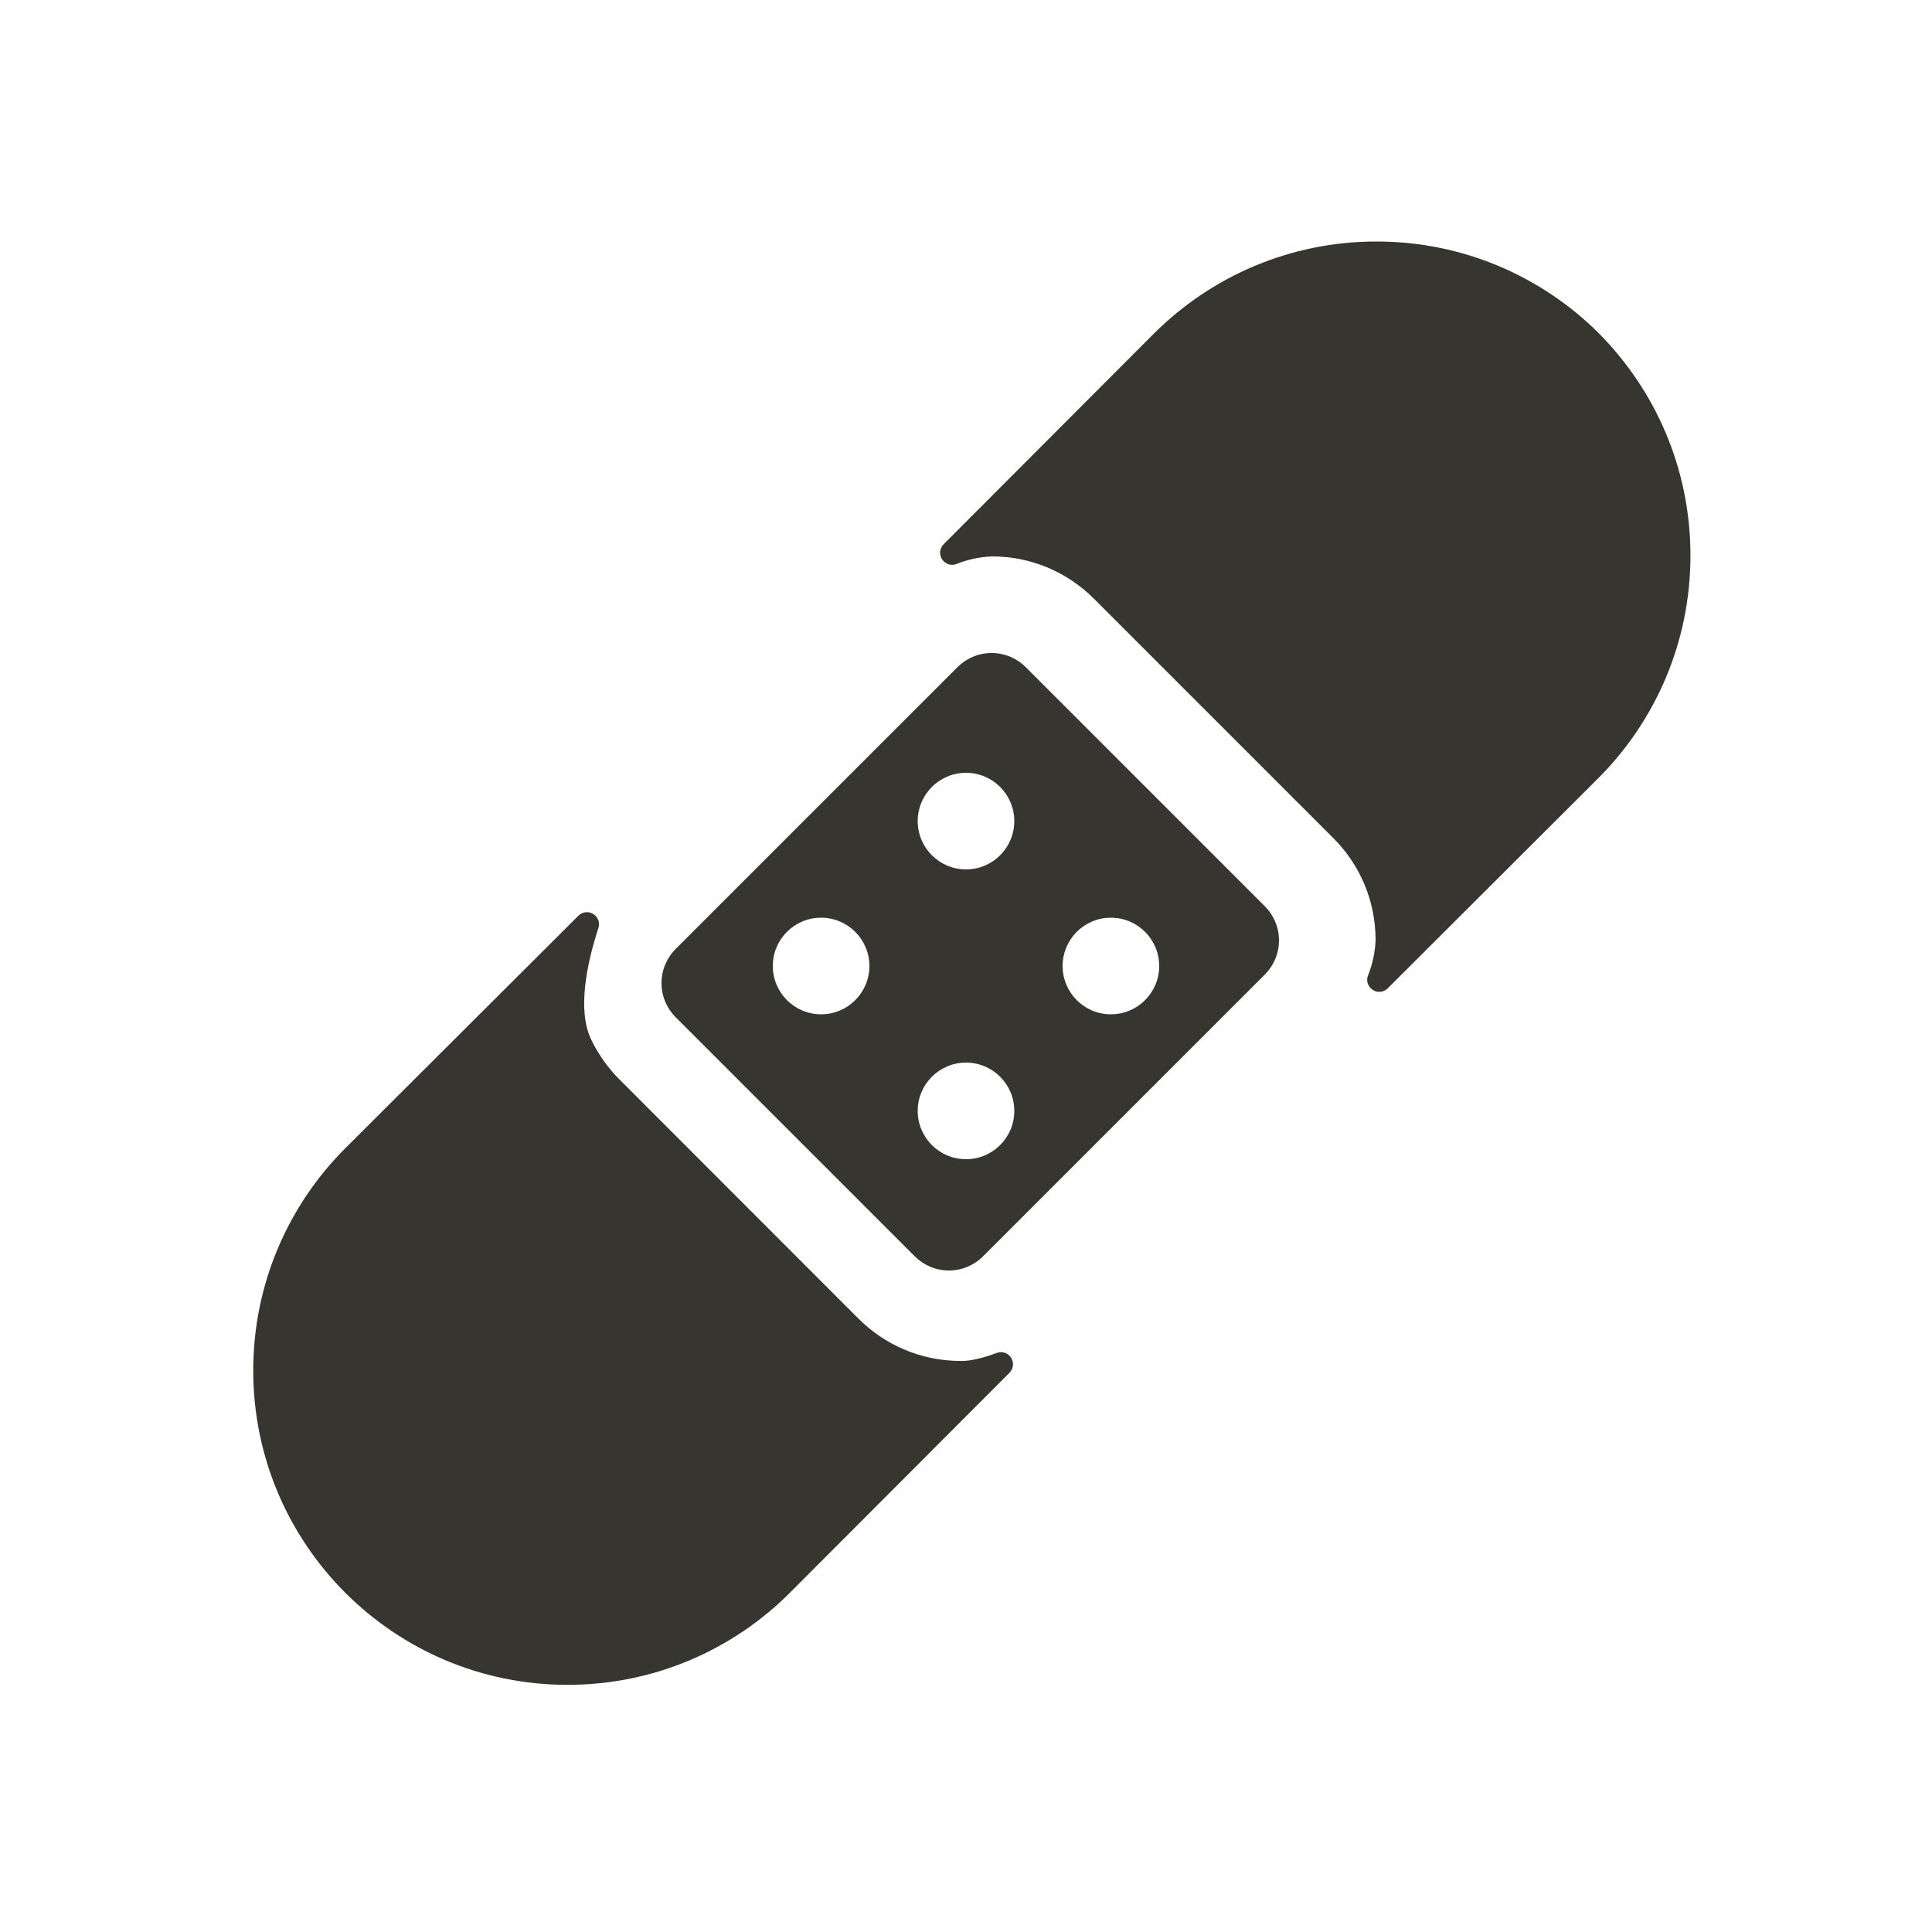 <!-- Generated by IcoMoon.io -->
<svg version="1.1" xmlns="http://www.w3.org/2000/svg" width="40" height="40" viewBox="0 0 40 40">
<title>io-bandage</title>
<path fill="#37352f" d="M21.237 13.813c-0.181-0.181-0.431-0.293-0.707-0.293s-0.526 0.112-0.707 0.293l-5.834 5.834c-0.181 0.181-0.293 0.431-0.293 0.707s0.112 0.526 0.293 0.707l4.95 4.95c0.181 0.181 0.431 0.293 0.707 0.293s0.526-0.112 0.707-0.293l5.834-5.834c0.181-0.181 0.293-0.431 0.293-0.707s-0.112-0.526-0.293-0.707v0zM17.707 20.707c-0.181 0.181-0.431 0.293-0.707 0.293-0.552 0-1-0.448-1-1s0.448-1 1-1c0.276 0 0.526 0.112 0.707 0.293v0c0.181 0.181 0.293 0.431 0.293 0.707s-0.112 0.526-0.293 0.707v0zM20.707 23.707c-0.181 0.181-0.431 0.293-0.707 0.293-0.552 0-1-0.448-1-1s0.448-1 1-1c0.276 0 0.526 0.112 0.707 0.293v0c0.181 0.181 0.293 0.431 0.293 0.707s-0.112 0.526-0.293 0.707v0zM20.707 17.707c-0.181 0.181-0.431 0.293-0.707 0.293-0.552 0-1-0.448-1-1s0.448-1 1-1c0.276 0 0.526 0.112 0.707 0.293v0c0.181 0.181 0.293 0.431 0.293 0.707s-0.112 0.526-0.293 0.707v0zM23.707 20.707c-0.181 0.181-0.431 0.293-0.707 0.293-0.552 0-1-0.448-1-1s0.448-1 1-1c0.276 0 0.526 0.112 0.707 0.293v0c0.181 0.181 0.293 0.431 0.293 0.707s-0.112 0.526-0.293 0.707v0z"></path>
<path fill="#37352f" d="M33.101 6.899c-1.179-1.174-2.806-1.899-4.602-1.899s-3.422 0.726-4.602 1.9l0-0-4.36 4.368c-0.045 0.045-0.073 0.107-0.073 0.176 0 0.138 0.112 0.25 0.25 0.25 0.031 0 0.060-0.005 0.087-0.016l-0.002 0.001c0.215-0.089 0.465-0.146 0.726-0.159l0.005-0c0.002 0 0.005 0 0.008 0 0.826 0 1.574 0.336 2.114 0.879l4.949 4.949c0.543 0.54 0.879 1.288 0.879 2.114 0 0.003 0 0.005 0 0.008v-0c-0.012 0.266-0.070 0.515-0.164 0.745l0.005-0.015c-0.009 0.025-0.015 0.055-0.015 0.085 0 0.138 0.112 0.25 0.25 0.25 0.069 0 0.131-0.028 0.176-0.073v0l4.368-4.36c1.174-1.179 1.899-2.806 1.899-4.602s-0.726-3.422-1.9-4.602l0 0z"></path>
<path fill="#37352f" d="M19.896 28.177c-0.002 0-0.004 0-0.006 0-0.826 0-1.574-0.334-2.115-0.875l-4.949-4.952c-0.237-0.237-0.434-0.513-0.582-0.818l-0.008-0.018c-0.287-0.606-0.087-1.563 0.155-2.306 0.007-0.022 0.011-0.046 0.011-0.072 0-0.138-0.112-0.25-0.25-0.25-0.068 0-0.131 0.028-0.176 0.072l0-0-4.827 4.815c-1.178 1.178-1.906 2.805-1.906 4.602 0 3.594 2.914 6.508 6.508 6.508 1.797 0 3.424-0.728 4.602-1.906v0l4.547-4.555c0.045-0.045 0.073-0.108 0.073-0.177 0-0.138-0.112-0.25-0.25-0.25-0.031 0-0.061 0.006-0.088 0.016l0.002-0.001c-0.261 0.099-0.525 0.168-0.74 0.168z"></path>
</svg>
